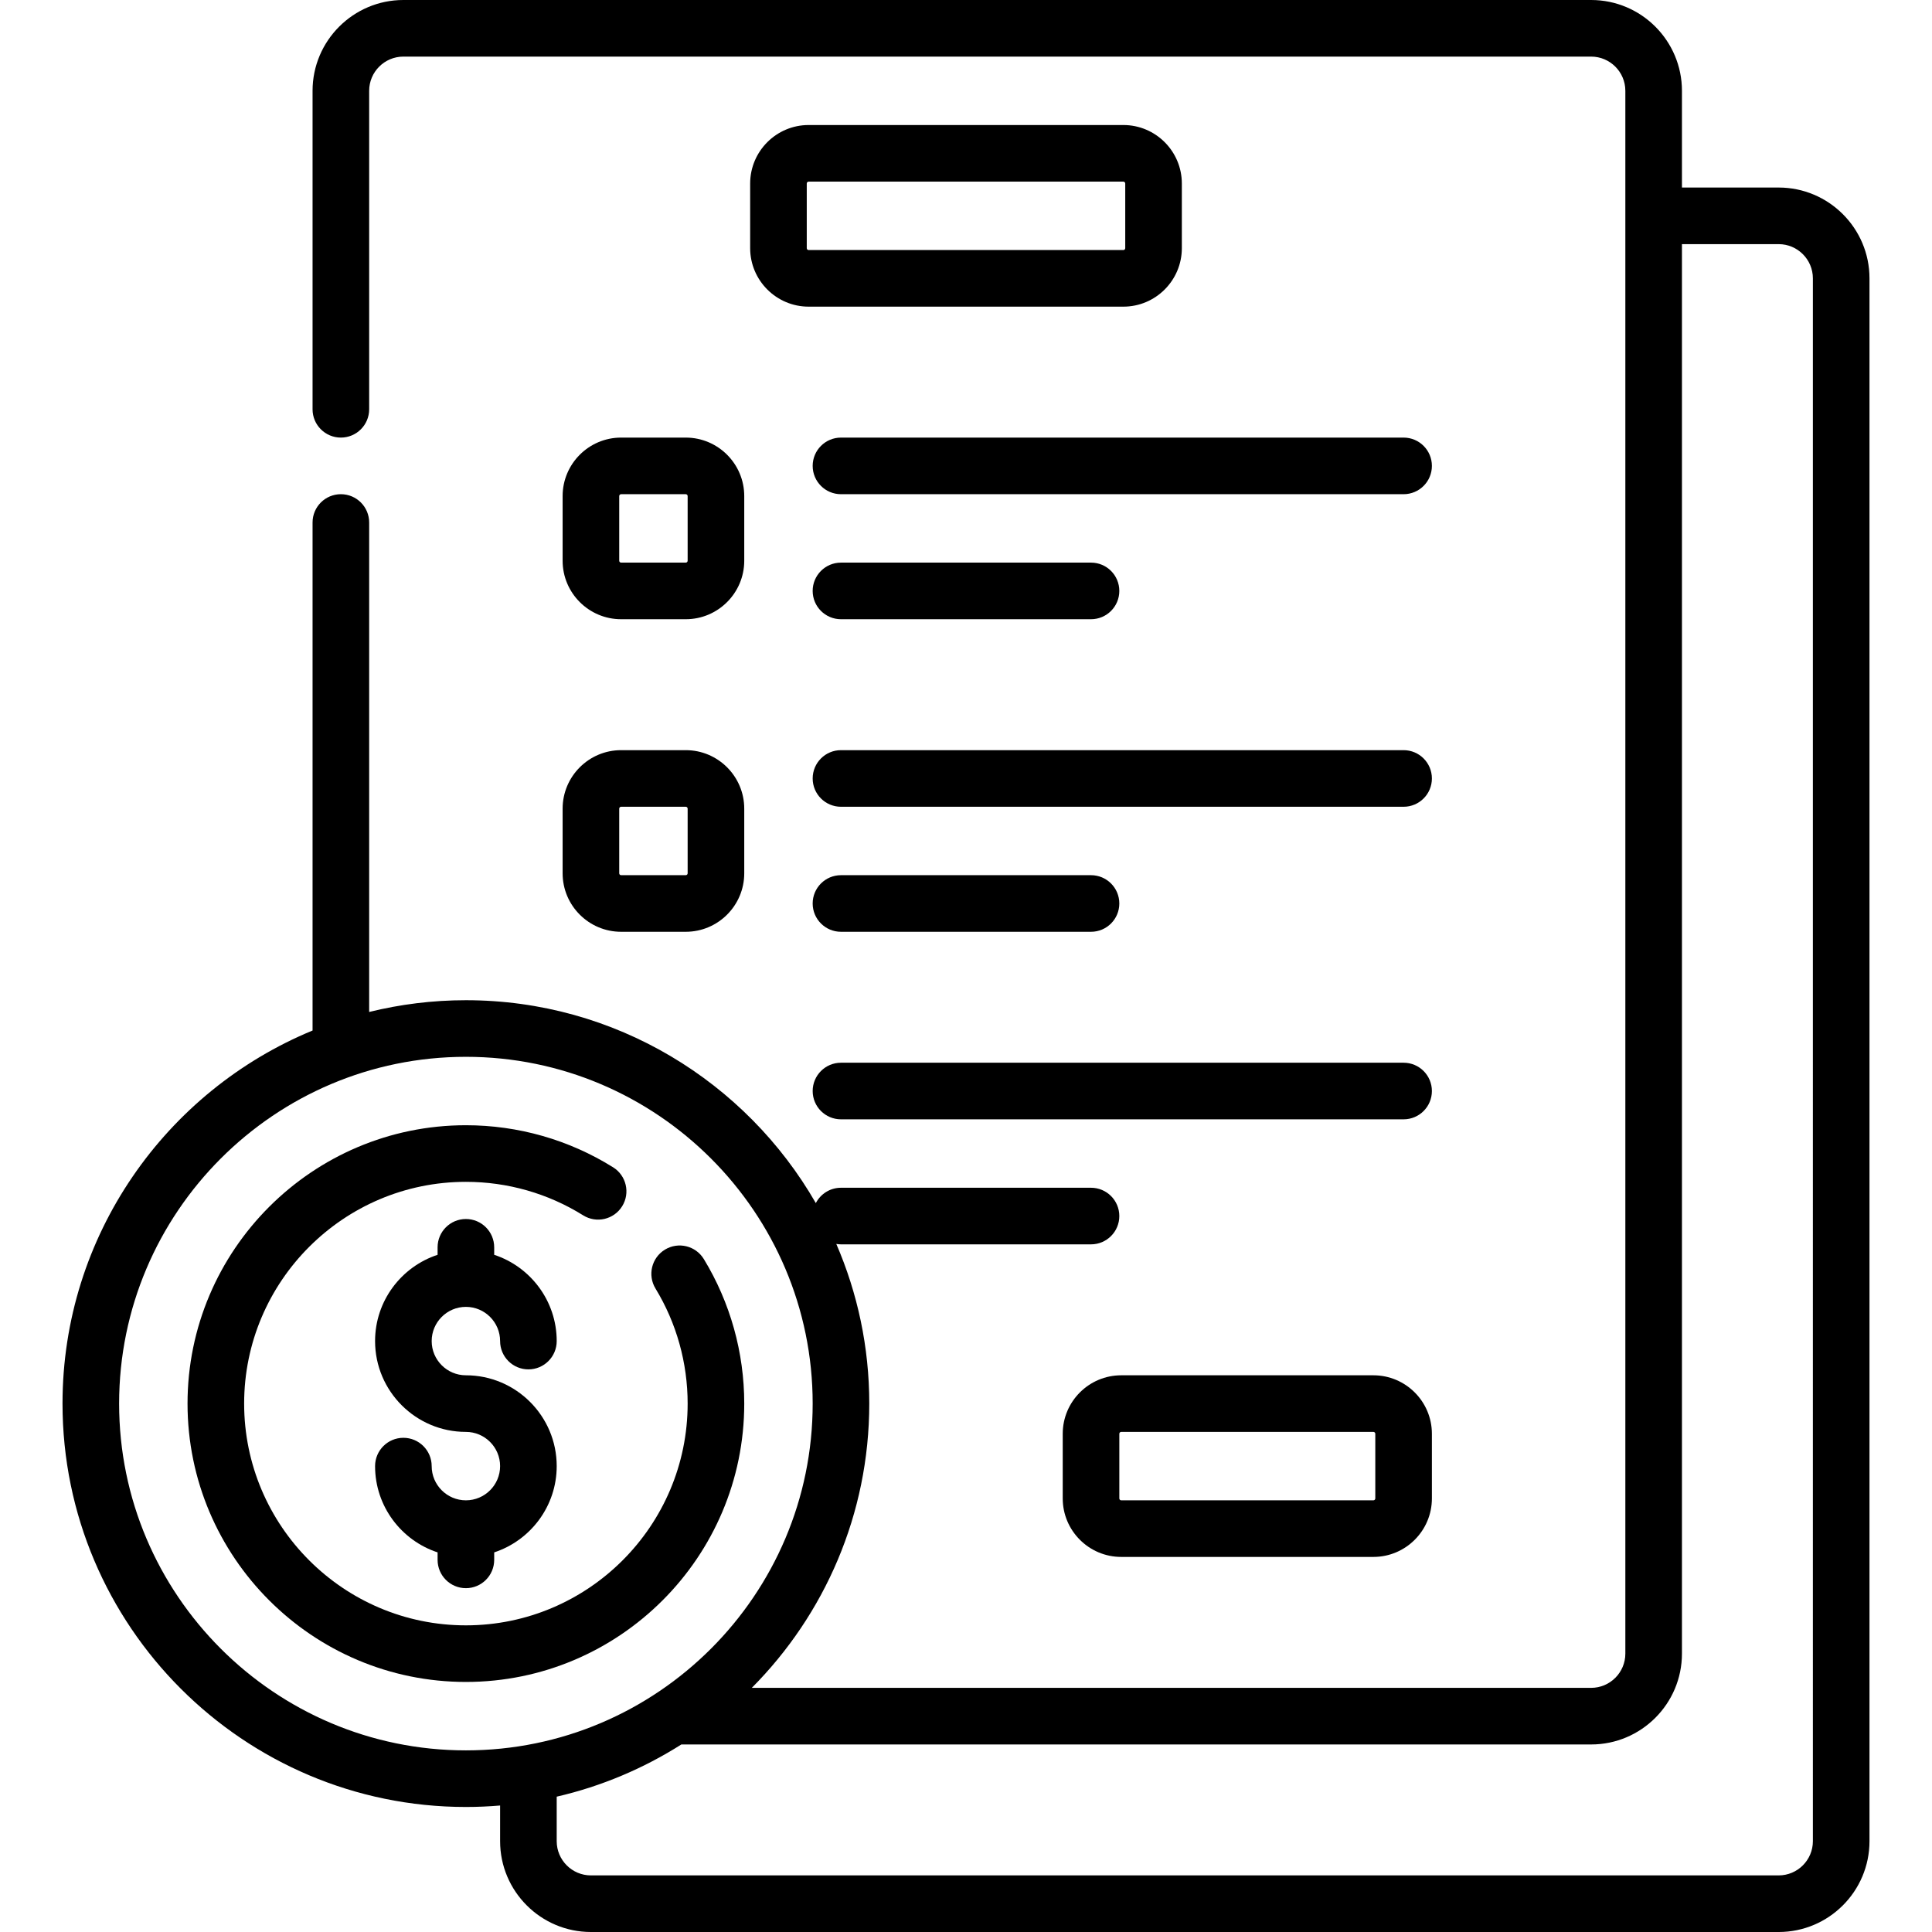 <svg id="Capa_1" enable-background="new 0 0 512 512" height="512" viewBox="0 0 512 512" width="512" xmlns="http://www.w3.org/2000/svg"><g><path d="m123.467 346.334c4.999 0 9.066 4.067 9.066 9.066 0 4.142 3.358 7.5 7.5 7.5s7.5-3.358 7.5-7.5c0-10.651-6.958-19.704-16.566-22.863v-1.987c0-4.142-3.358-7.5-7.5-7.5s-7.5 3.358-7.5 7.5v1.987c-9.608 3.16-16.567 12.212-16.567 22.863 0 13.271 10.796 24.067 24.067 24.067 4.999 0 9.066 4.067 9.066 9.066 0 5-4.067 9.067-9.066 9.067s-9.067-4.067-9.067-9.067c0-4.142-3.358-7.5-7.5-7.5s-7.5 3.358-7.5 7.5c0 10.652 6.959 19.704 16.567 22.864v1.986c0 4.142 3.358 7.5 7.5 7.5s7.5-3.358 7.5-7.5v-1.986c9.608-3.16 16.566-12.212 16.566-22.864 0-13.27-10.796-24.066-24.066-24.066-4.999 0-9.067-4.067-9.067-9.067 0-4.999 4.067-9.066 9.067-9.066z"/><path d="m186.524 333.67c-2.152-3.537-6.767-4.661-10.306-2.508s-4.661 6.767-2.508 10.306c5.576 9.163 8.523 19.709 8.523 30.499 0 32.404-26.363 58.767-58.767 58.767s-58.766-26.363-58.766-58.767 26.363-58.767 58.767-58.767c11.026 0 21.77 3.069 31.07 8.874 3.514 2.194 8.14 1.124 10.333-2.39 2.194-3.514 1.124-8.14-2.39-10.334-11.685-7.295-25.176-11.151-39.014-11.151-40.675 0-73.767 33.092-73.767 73.767s33.092 73.767 73.767 73.767 73.767-33.092 73.767-73.767c0-13.54-3.703-26.783-10.709-38.296z"/><path d="m471.366 49.7h-25.633v-25.633c0-13.271-10.797-24.067-24.067-24.067h-314.766c-13.271 0-24.068 10.796-24.068 24.067v84.399c0 4.142 3.358 7.5 7.5 7.5s7.5-3.358 7.5-7.5v-84.399c0-5 4.068-9.067 9.068-9.067h314.766c5 0 9.067 4.067 9.067 9.067v414.165c0 5-4.067 9.067-9.067 9.067h-222.43c19.229-19.339 31.13-45.972 31.13-75.333 0-15.023-3.121-29.328-8.739-42.311.404.067.816.111 1.239.111h66.266c4.143 0 7.5-3.358 7.5-7.5s-3.357-7.5-7.5-7.5h-66.266c-2.904 0-5.417 1.654-6.663 4.068-18.465-32.104-53.118-53.767-92.736-53.767-8.834 0-17.418 1.085-25.634 3.114v-129.714c0-4.142-3.358-7.5-7.5-7.5s-7.5 3.358-7.5 7.5v134.631c-38.849 16.026-66.266 54.303-66.266 98.869 0 58.945 47.955 106.9 106.9 106.9 3.054 0 6.076-.136 9.066-.388v9.454c0 13.271 10.796 24.067 24.067 24.067h314.766c13.27 0 24.067-10.796 24.067-24.067v-414.166c0-13.271-10.797-24.067-24.067-24.067zm-347.899 414.167c-50.674 0-91.9-41.226-91.9-91.9s41.226-91.9 91.9-91.9 91.9 41.226 91.9 91.9-41.227 91.9-91.9 91.9zm356.966 24.066c0 5-4.067 9.067-9.067 9.067h-314.766c-5 0-9.067-4.067-9.067-9.067v-11.798c11.888-2.745 23.02-7.483 33.033-13.834h241.1c13.27 0 24.067-10.796 24.067-24.067v-373.534h25.633c5 0 9.067 4.067 9.067 9.067z"/><path d="m297.7 33.133h-83.4c-8.547 0-15.5 6.953-15.5 15.5v17.133c0 8.547 6.953 15.5 15.5 15.5h83.4c8.547 0 15.5-6.953 15.5-15.5v-17.133c0-8.547-6.953-15.5-15.5-15.5zm.5 32.634c0 .276-.225.5-.5.5h-83.4c-.276 0-.5-.224-.5-.5v-17.134c0-.276.224-.5.5-.5h83.4c.275 0 .5.224.5.5z"/><path d="m363.967 364.467h-66.834c-8.547 0-15.5 6.953-15.5 15.5v17.133c0 8.547 6.953 15.5 15.5 15.5h66.834c8.547 0 15.5-6.953 15.5-15.5v-17.133c0-8.547-6.954-15.5-15.5-15.5zm.5 32.633c0 .276-.225.5-.5.5h-66.834c-.275 0-.5-.224-.5-.5v-17.133c0-.276.225-.5.5-.5h66.834c.275 0 .5.224.5.5z"/><path d="m371.967 115.967h-149.1c-4.142 0-7.5 3.358-7.5 7.5s3.358 7.5 7.5 7.5h149.1c4.143 0 7.5-3.358 7.5-7.5s-3.358-7.5-7.5-7.5z"/><path d="m164.6 164.1h17.133c8.547 0 15.5-6.953 15.5-15.5v-17.133c0-8.547-6.953-15.5-15.5-15.5h-17.133c-8.547 0-15.5 6.953-15.5 15.5v17.133c0 8.547 6.953 15.5 15.5 15.5zm-.5-32.633c0-.276.224-.5.5-.5h17.133c.276 0 .5.224.5.5v17.133c0 .276-.224.5-.5.5h-17.133c-.276 0-.5-.224-.5-.5z"/><path d="m222.866 164.1h66.266c4.143 0 7.5-3.358 7.5-7.5s-3.357-7.5-7.5-7.5h-66.266c-4.142 0-7.5 3.358-7.5 7.5s3.358 7.5 7.5 7.5z"/><path d="m371.967 198.8h-149.1c-4.142 0-7.5 3.358-7.5 7.5s3.358 7.5 7.5 7.5h149.1c4.143 0 7.5-3.358 7.5-7.5s-3.358-7.5-7.5-7.5z"/><path d="m149.1 231.433c0 8.547 6.953 15.5 15.5 15.5h17.133c8.547 0 15.5-6.953 15.5-15.5v-17.133c0-8.547-6.953-15.5-15.5-15.5h-17.133c-8.547 0-15.5 6.953-15.5 15.5zm15-17.133c0-.276.224-.5.5-.5h17.133c.276 0 .5.224.5.5v17.133c0 .276-.224.5-.5.5h-17.133c-.276 0-.5-.224-.5-.5z"/><path d="m222.866 246.933h66.266c4.143 0 7.5-3.358 7.5-7.5s-3.357-7.5-7.5-7.5h-66.266c-4.142 0-7.5 3.358-7.5 7.5s3.358 7.5 7.5 7.5z"/><path d="m371.967 281.633h-149.1c-4.142 0-7.5 3.358-7.5 7.5s3.358 7.5 7.5 7.5h149.1c4.143 0 7.5-3.358 7.5-7.5s-3.358-7.5-7.5-7.5z"/></g></svg>